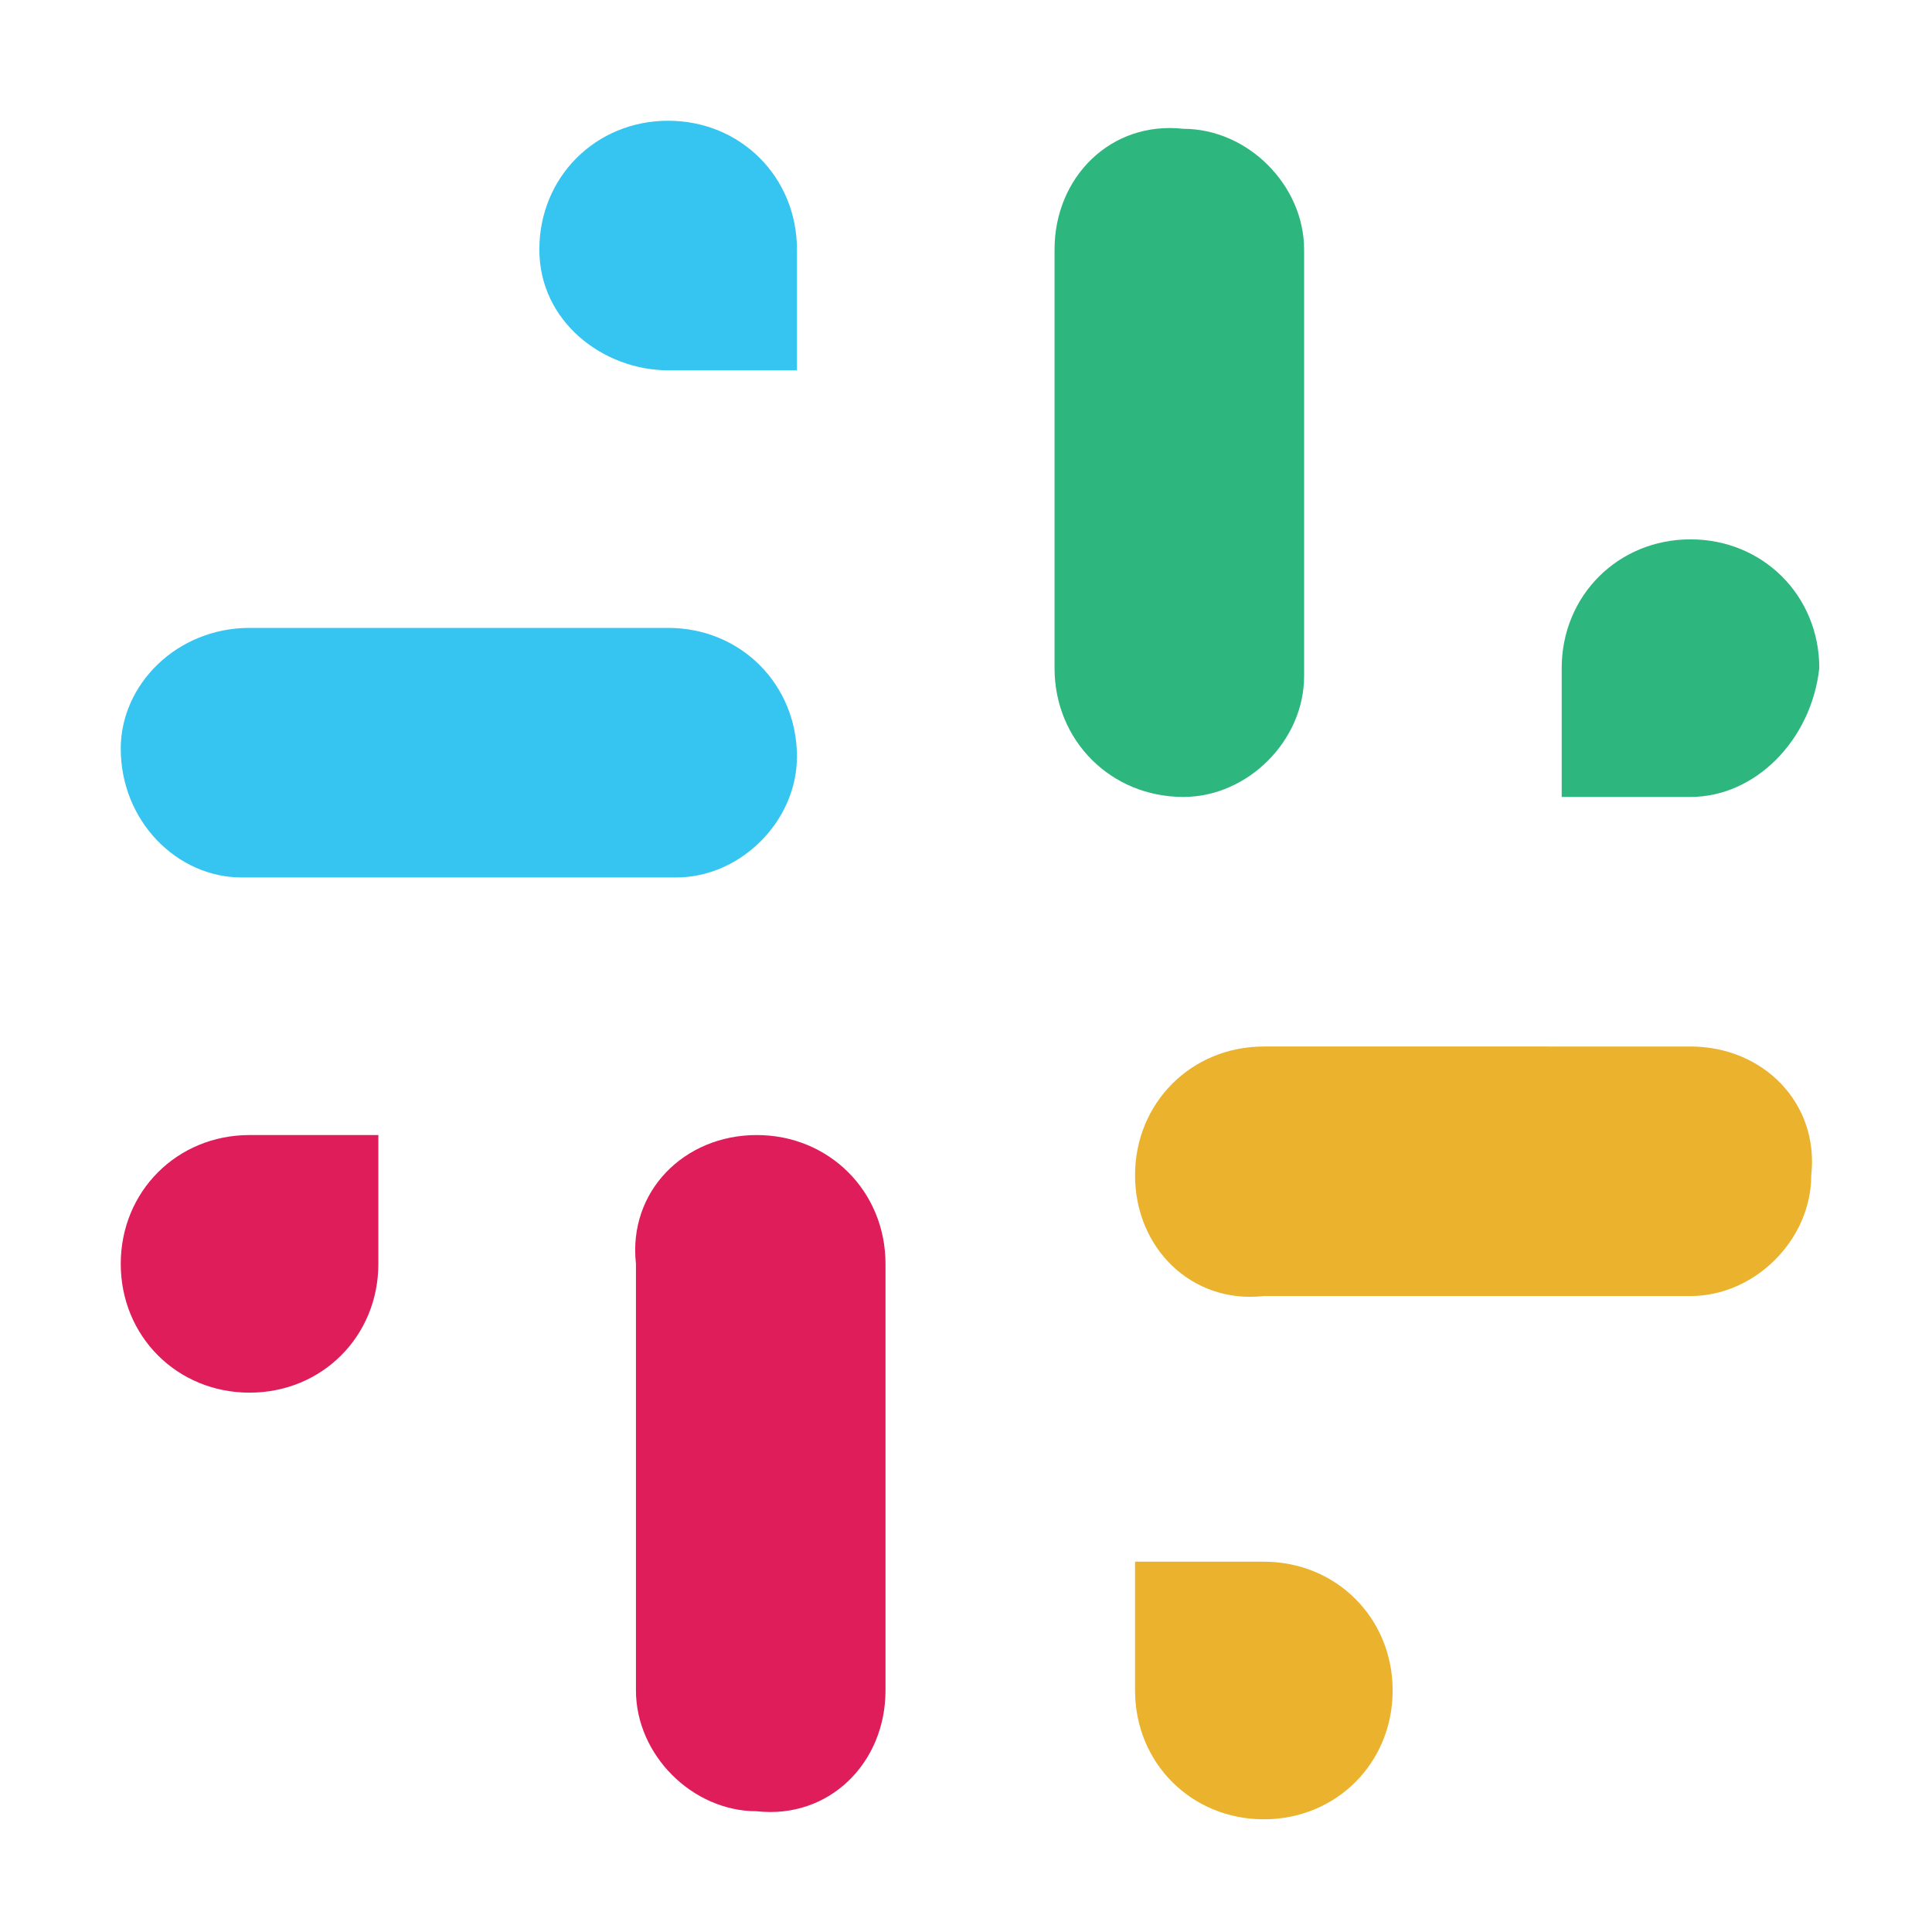 <?xml version="1.0" encoding="utf-8"?>
<!-- Generator: Adobe Illustrator 25.4.1, SVG Export Plug-In . SVG Version: 6.00 Build 0)  -->
<svg version="1.1" id="Layer_1" xmlns="http://www.w3.org/2000/svg" xmlns:xlink="http://www.w3.org/1999/xlink" x="0px" y="0px"
	 viewBox="0 0 24 24" style="enable-background:new 0 0 24 24;" xml:space="preserve">
<style type="text/css">
	.st0{fill:#2DB67E;}
	.st1{fill:#DF1D5A;}
	.st2{fill:#EBB22E;}
	.st3{fill:#36C4F0;}
</style>
<g>
	<path id="Path_20" class="st0" d="M14.7,9.9c-0.9,0-1.6-0.7-1.6-1.6c0,0,0,0,0,0V3.1c0-0.9,0.7-1.6,1.6-1.5c0.8,0,1.5,0.7,1.5,1.5
		v5.3C16.2,9.2,15.5,9.9,14.7,9.9C14.7,9.9,14.7,9.9,14.7,9.9z"/>
	<path id="Path_21" class="st0" d="M21,9.9h-1.6V8.3c0-0.9,0.7-1.6,1.6-1.6s1.6,0.7,1.6,1.6C22.5,9.2,21.8,9.9,21,9.9L21,9.9z"/>
	<path id="Path_22" class="st1" d="M9.4,14.1c0.9,0,1.6,0.7,1.6,1.6c0,0,0,0,0,0v5.3c0,0.9-0.7,1.6-1.6,1.5c-0.8,0-1.5-0.7-1.5-1.5
		v-5.3C7.8,14.8,8.5,14.1,9.4,14.1C9.4,14.1,9.4,14.1,9.4,14.1z"/>
	<path id="Path_23" class="st1" d="M3.1,14.1h1.6v1.6c0,0.9-0.7,1.6-1.6,1.6c-0.9,0-1.6-0.7-1.6-1.6C1.5,14.8,2.2,14.1,3.1,14.1
		C3.1,14.1,3.1,14.1,3.1,14.1z"/>
	<path id="Path_24" class="st2" d="M14.1,14.6c0-0.9,0.7-1.6,1.6-1.6c0,0,0,0,0,0H21c0.9,0,1.6,0.7,1.5,1.6c0,0.8-0.7,1.5-1.5,1.5
		h-5.3C14.8,16.2,14.1,15.5,14.1,14.6C14.1,14.6,14.1,14.6,14.1,14.6z"/>
	<path id="Path_25" class="st2" d="M15.7,19.4h-1.6v1.6c0,0.9,0.7,1.6,1.6,1.6c0.9,0,1.6-0.7,1.6-1.6C17.3,20.1,16.6,19.4,15.7,19.4
		z"/>
	<path id="Path_26" class="st3" d="M9.9,9.4c0-0.9-0.7-1.6-1.6-1.6c0,0,0,0,0,0H3.1c-0.9,0-1.6,0.7-1.6,1.5c0,0.9,0.7,1.6,1.5,1.6
		c0,0,0.1,0,0.1,0h5.3C9.2,10.9,9.9,10.2,9.9,9.4C9.9,9.4,9.9,9.4,9.9,9.4z"/>
	<path id="Path_27" class="st3" d="M8.3,4.6h1.6V3.1c0-0.9-0.7-1.6-1.6-1.6c-0.9,0-1.6,0.7-1.6,1.6S7.5,4.6,8.3,4.6L8.3,4.6z"/>
</g>
</svg>
